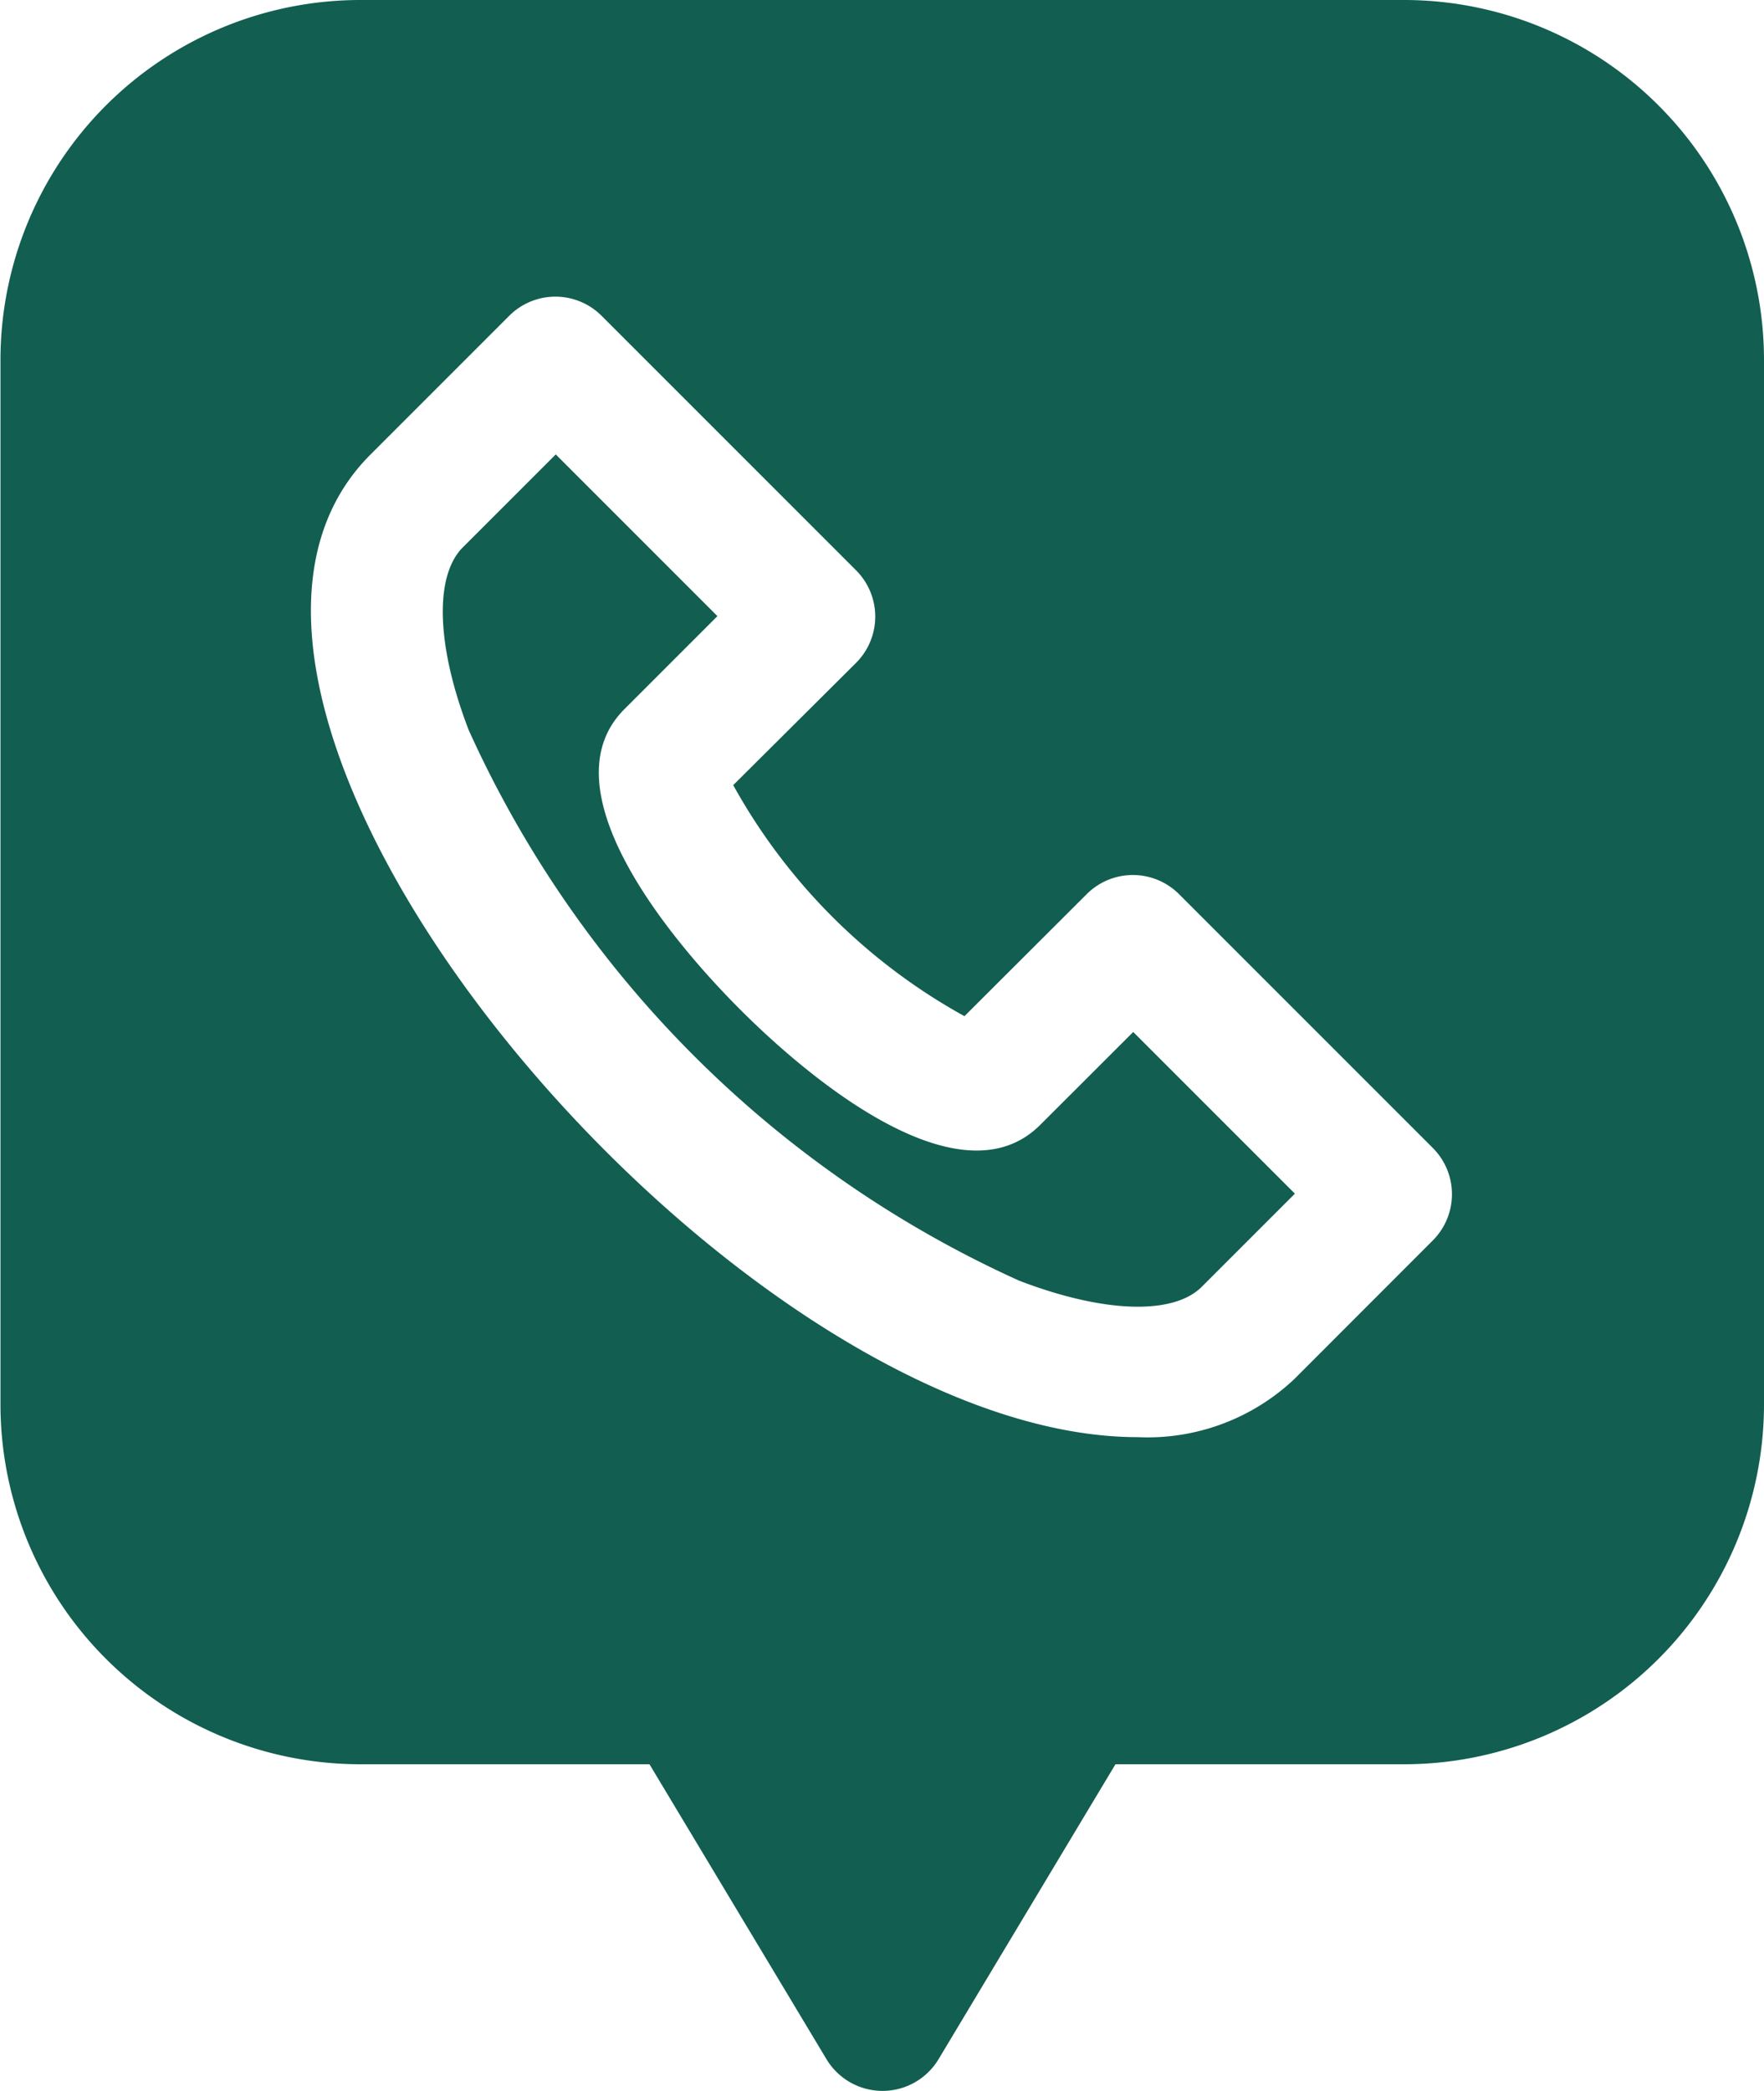 <svg xmlns="http://www.w3.org/2000/svg" width="15.188" height="18" viewBox="0 0 15.188 18">
  <g id="call" transform="translate(-39.996)">
    <path id="Path_49058" data-name="Path 49058" d="M52.09,0h-9A3.1,3.1,0,0,0,40,3.094v9a3.1,3.1,0,0,0,3.094,3.094h2.494l1.524,2.539a.563.563,0,0,0,.965,0L49.6,15.188H52.09a3.1,3.1,0,0,0,3.094-3.094v-9A3.1,3.1,0,0,0,52.09,0Zm.243,10.678L51.14,11.872a1.84,1.84,0,0,1-1.348.5c-3.5,0-8.79-6.275-6.607-8.458l1.193-1.193a.562.562,0,0,1,.8,0l2.187,2.187a.563.563,0,0,1,0,.8L46.309,6.759A5.082,5.082,0,0,0,48.3,8.748L49.35,7.7a.562.562,0,0,1,.8,0l2.187,2.187A.563.563,0,0,1,52.333,10.678Z" transform="translate(0 0)" fill="#125e51"/>
    <path id="Path_49059" data-name="Path 49059" d="M153.569,117.177c-.667.667-1.919-.328-2.585-.995s-1.662-1.919-.994-2.585l.8-.8-1.392-1.392-.8.8c-.247.247-.228.85.051,1.574a9.493,9.493,0,0,0,4.739,4.739c.724.278,1.327.3,1.574.051l.8-.8-1.392-1.392Z" transform="translate(-104.617 -107.493)" fill="#125e51"/>
  </g>
</svg>

